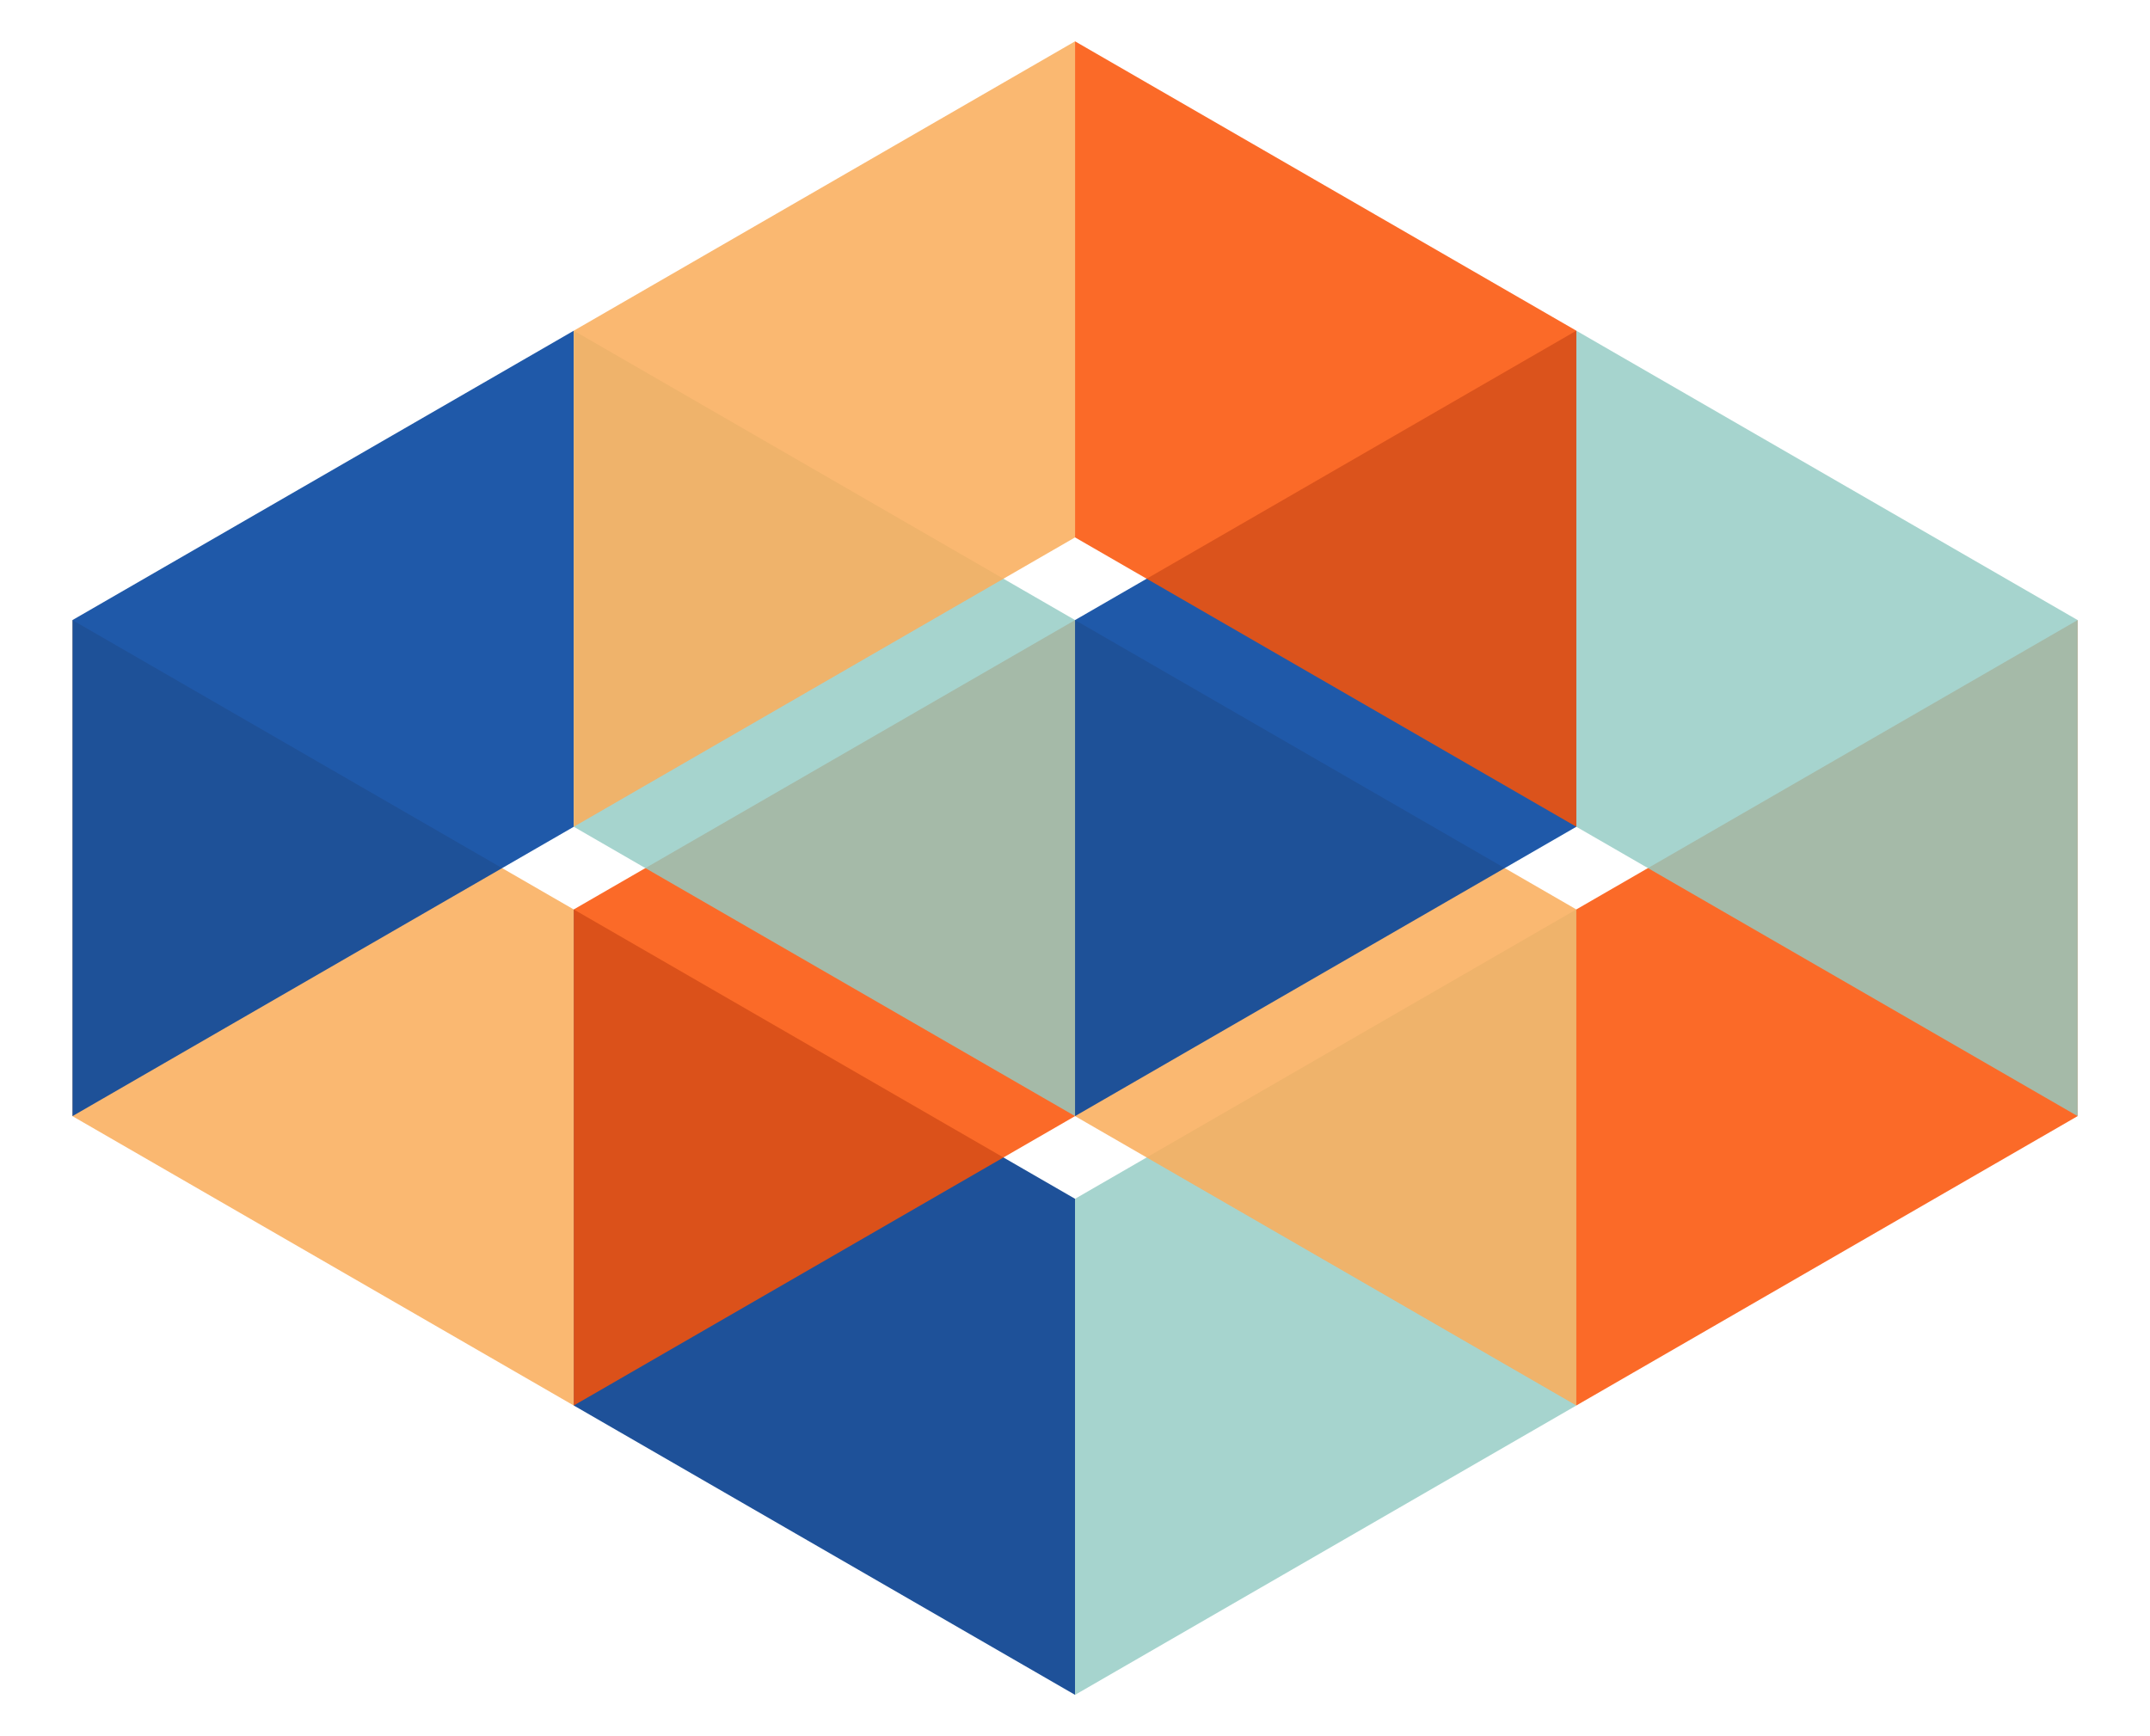 <?xml version="1.0" encoding="UTF-8"?>
<!-- Created with Inkscape (http://www.inkscape.org/) -->
<svg width="130mm" height="105mm" version="1.1" viewBox="0 0 130 105" xml:space="preserve" xmlns="http://www.w3.org/2000/svg"><g transform="translate(-82.407 -141.91)"><path d="m117.1 196.91v30l30.311 17.5v-30z" fill="#1b4e97" fill-opacity=".984"/><path d="m177.72 196.91-30.311 17.5v30l30.311-17.5v-15z" fill="#93cbc3" fill-opacity=".824"/><path d="m86.785 179.41v30l30.311 17.5v-30z" fill="#f9ae5d" fill-opacity=".875"/><path d="m147.41 179.41-30.311 17.5v30l30.311-17.5v-15z" fill="#fa5205" fill-opacity=".859"/><path d="m117.1 161.91-30.311 17.5v30l30.311-17.5v-15z" fill="#02439d" fill-opacity=".882"/><path d="m117.1 161.91v30l30.311 17.5v-30z" fill="#93cac3" fill-opacity=".824"/><path d="m147.41 179.41v30l30.311 17.5v-30z" fill="#f9ae5d" fill-opacity=".875"/><path d="m208.03 179.41-30.311 17.5v30l30.311-17.5v-15z" fill="#fa5205" fill-opacity=".859"/><path d="m177.72 161.91-30.311 17.5v30l30.311-17.5v-15z" fill="#02439d" fill-opacity=".882"/><path d="m177.72 161.91v30l30.311 17.5v-30z" fill="#93cac3" fill-opacity=".824"/><path d="m147.41 144.41-30.311 17.5v30l30.311-17.5v-15z" fill="#f9ae5d" fill-opacity=".873"/><path d="m147.41 144.41v30l30.311 17.5v-30z" fill="#fa5205" fill-opacity=".858"/></g></svg>
